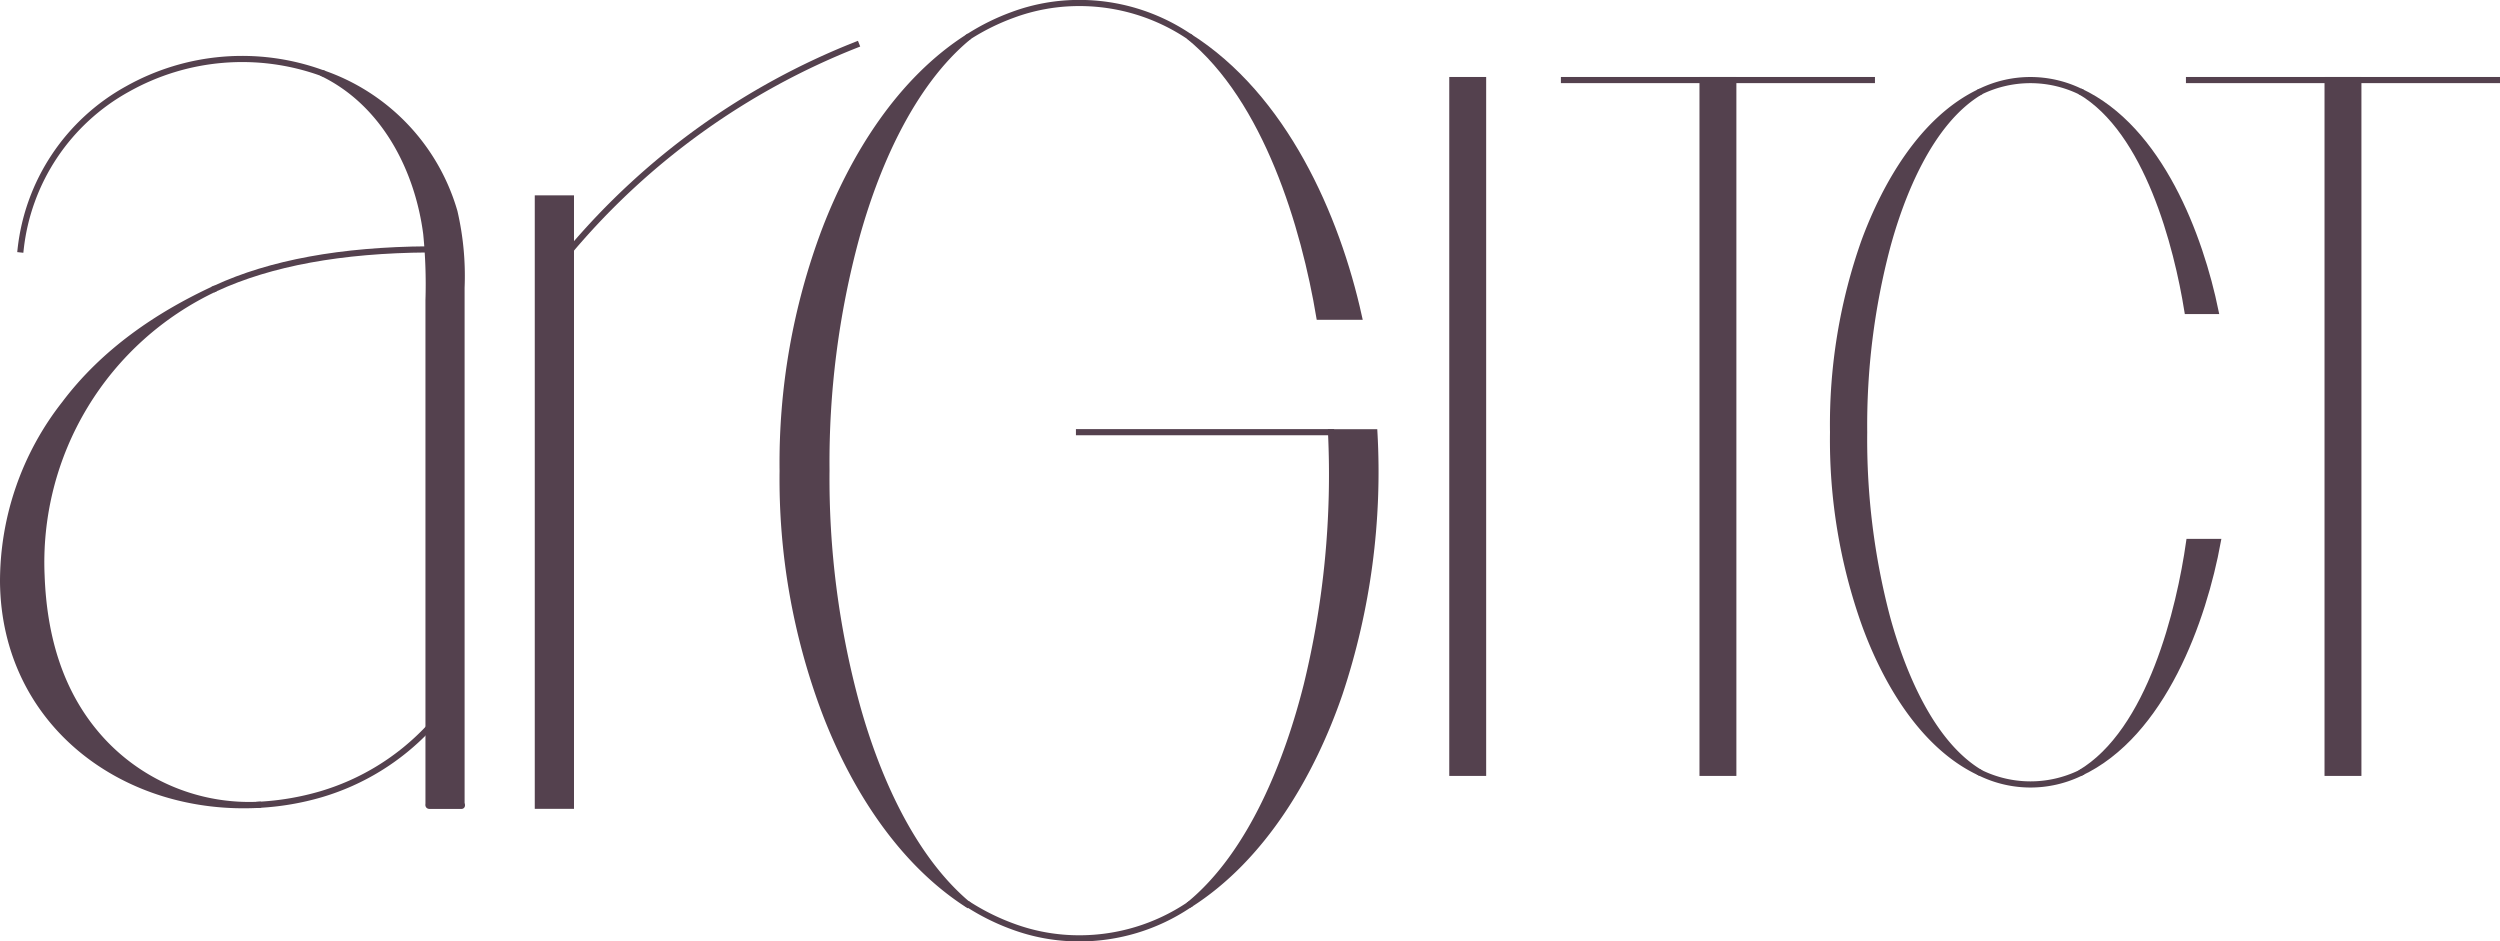 <svg xmlns="http://www.w3.org/2000/svg" viewBox="0 0 300.74 113.25"><title>Asset 59</title><rect x="64.7" y="23.87" width="3.98" height="73.06" fill="#54414e" stroke="#54414e" stroke-linecap="square" stroke-width="0.74"/><rect x="174.71" y="9.63" width="3.7" height="83.34" fill="#54414e" stroke="#54414e" stroke-linecap="square" stroke-width="0.74"/><rect x="204.81" y="9.63" width="3.7" height="83.34" fill="#54414e" stroke="#54414e" stroke-linecap="square" stroke-width="0.74"/><path d="M116.61,4.36c-8.38,5.27-14,14.51-17.37,23.3a79.41,79.41,0,0,0-5.09,29,79.4,79.4,0,0,0,5.09,29c3.35,8.79,9,18,17.37,23.29C109.5,103.1,105.24,92.81,103,84.59a103.35,103.35,0,0,1-3.58-28,103.35,103.35,0,0,1,3.58-28C105.24,20.43,109.5,10.14,116.61,4.36Z" fill="#54414e" stroke="#54414e" stroke-linecap="square" stroke-width="0.74"/><path d="M165.33,52a84.42,84.42,0,0,1-4.18,31.41c-3.27,9.53-9.13,19.8-18.16,25.48,7.66-6.23,12-17.68,14.22-26.53A106.74,106.74,0,0,0,160.12,52Z" fill="#54414e" stroke="#54414e" stroke-linecap="square" stroke-width="0.74"/><path d="M158.71,38.1C156.91,27.35,152.4,12,143,4.36c11.45,7.2,17.79,21.59,20.47,33.74Z" fill="#54414e" stroke="#54414e" stroke-linecap="square" stroke-width="0.74"/><rect x="280" y="9.63" width="3.7" height="83.34" fill="#54414e" stroke="#54414e" stroke-linecap="square" stroke-width="0.74"/><path d="M250.22,93c10-4.66,14.86-18.54,16.56-27.81h-3.43C262.21,73.21,258.7,88,250.22,93Z" fill="#54414e" stroke="#54414e" stroke-linecap="square" stroke-width="0.74"/><path d="M266.51,37.41c-1.83-8.92-6.66-21.94-16.29-26.42,8.14,4.76,11.68,18.68,12.92,26.42Z" fill="#54414e" stroke="#54414e" stroke-linecap="square" stroke-width="0.74"/><path d="M238.29,11c-7.08,3.29-11.56,11.41-14,18a66.09,66.09,0,0,0-3.78,23,66.09,66.09,0,0,0,3.78,23c2.39,6.63,6.88,14.75,14,18-6.19-3.62-9.66-12.74-11.3-18.79A84,84,0,0,1,224.25,52,84,84,0,0,1,227,29.79C228.62,23.74,232.09,14.62,238.29,11Z" fill="#54414e" stroke="#54414e" stroke-linecap="square" stroke-width="0.74"/><path d="M38.67,8.76a24.93,24.93,0,0,1,16,16.72,34.24,34.24,0,0,1,.85,9.12v62c0,.07.11.34,0,.34H51.67c-.18,0-.12-.15-.12-.27V36.13a61.83,61.83,0,0,0-.27-8C50.27,20.35,46.22,12.36,38.67,8.76Z" fill="#54414e" stroke="#54414e" stroke-linecap="square" stroke-width="0.74"/><path d="M25.93,34.69C19,37.88,12.5,42.31,7.79,48.57A34.61,34.61,0,0,0,.37,70C.54,87.11,15.11,97.8,31.4,96.8A24.11,24.11,0,0,1,12.19,89C7.14,83.46,5.27,76.46,5,69.29A36.39,36.39,0,0,1,25.93,34.69Z" fill="#54414e" stroke="#54414e" stroke-linecap="square" stroke-width="0.74"/><path d="M2.48,30A25.15,25.15,0,0,1,15.35,10.7,28.15,28.15,0,0,1,38.67,8.76" fill="none" stroke="#54414e" stroke-linecap="square" stroke-width="0.74"/><path d="M31.22,96.81a32.73,32.73,0,0,0,7.38-1.26,29.08,29.08,0,0,0,12.94-7.95" fill="none" stroke="#54414e" stroke-linecap="square" stroke-width="0.74"/><path d="M68.69,30A86.63,86.63,0,0,1,103,5.39" fill="none" stroke="#54414e" stroke-linecap="square" stroke-width="0.74"/><path d="M25.93,34.69Q35.85,30.11,51.47,30" fill="none" stroke="#54414e" stroke-linecap="square" stroke-width="0.74"/><path d="M116.61,4.36a27.05,27.05,0,0,1,5.19-2.56,22.94,22.94,0,0,1,8-1.44,23.62,23.62,0,0,1,13.2,4" fill="none" stroke="#54414e" stroke-linecap="square" stroke-width="0.74"/><path d="M116.61,108.88a27.06,27.06,0,0,0,5.19,2.56,22.94,22.94,0,0,0,8,1.44,23.62,23.62,0,0,0,13.2-4" fill="none" stroke="#54414e" stroke-linecap="square" stroke-width="0.74"/><line x1="160.12" y1="51.99" x2="129.8" y2="51.99" fill="none" stroke="#54414e" stroke-linecap="square" stroke-width="0.74"/><path d="M250.22,11a13.73,13.73,0,0,0-11.94,0" fill="none" stroke="#54414e" stroke-linecap="square" stroke-width="0.74"/><path d="M238.29,93a13.73,13.73,0,0,0,11.94,0" fill="none" stroke="#54414e" stroke-linecap="square" stroke-width="0.74"/><line x1="225.18" y1="9.63" x2="188.14" y2="9.63" fill="none" stroke="#54414e" stroke-linecap="square" stroke-width="0.74"/><line x1="300.37" y1="9.63" x2="263.33" y2="9.63" fill="none" stroke="#54414e" stroke-linecap="square" stroke-width="0.74"/></svg>